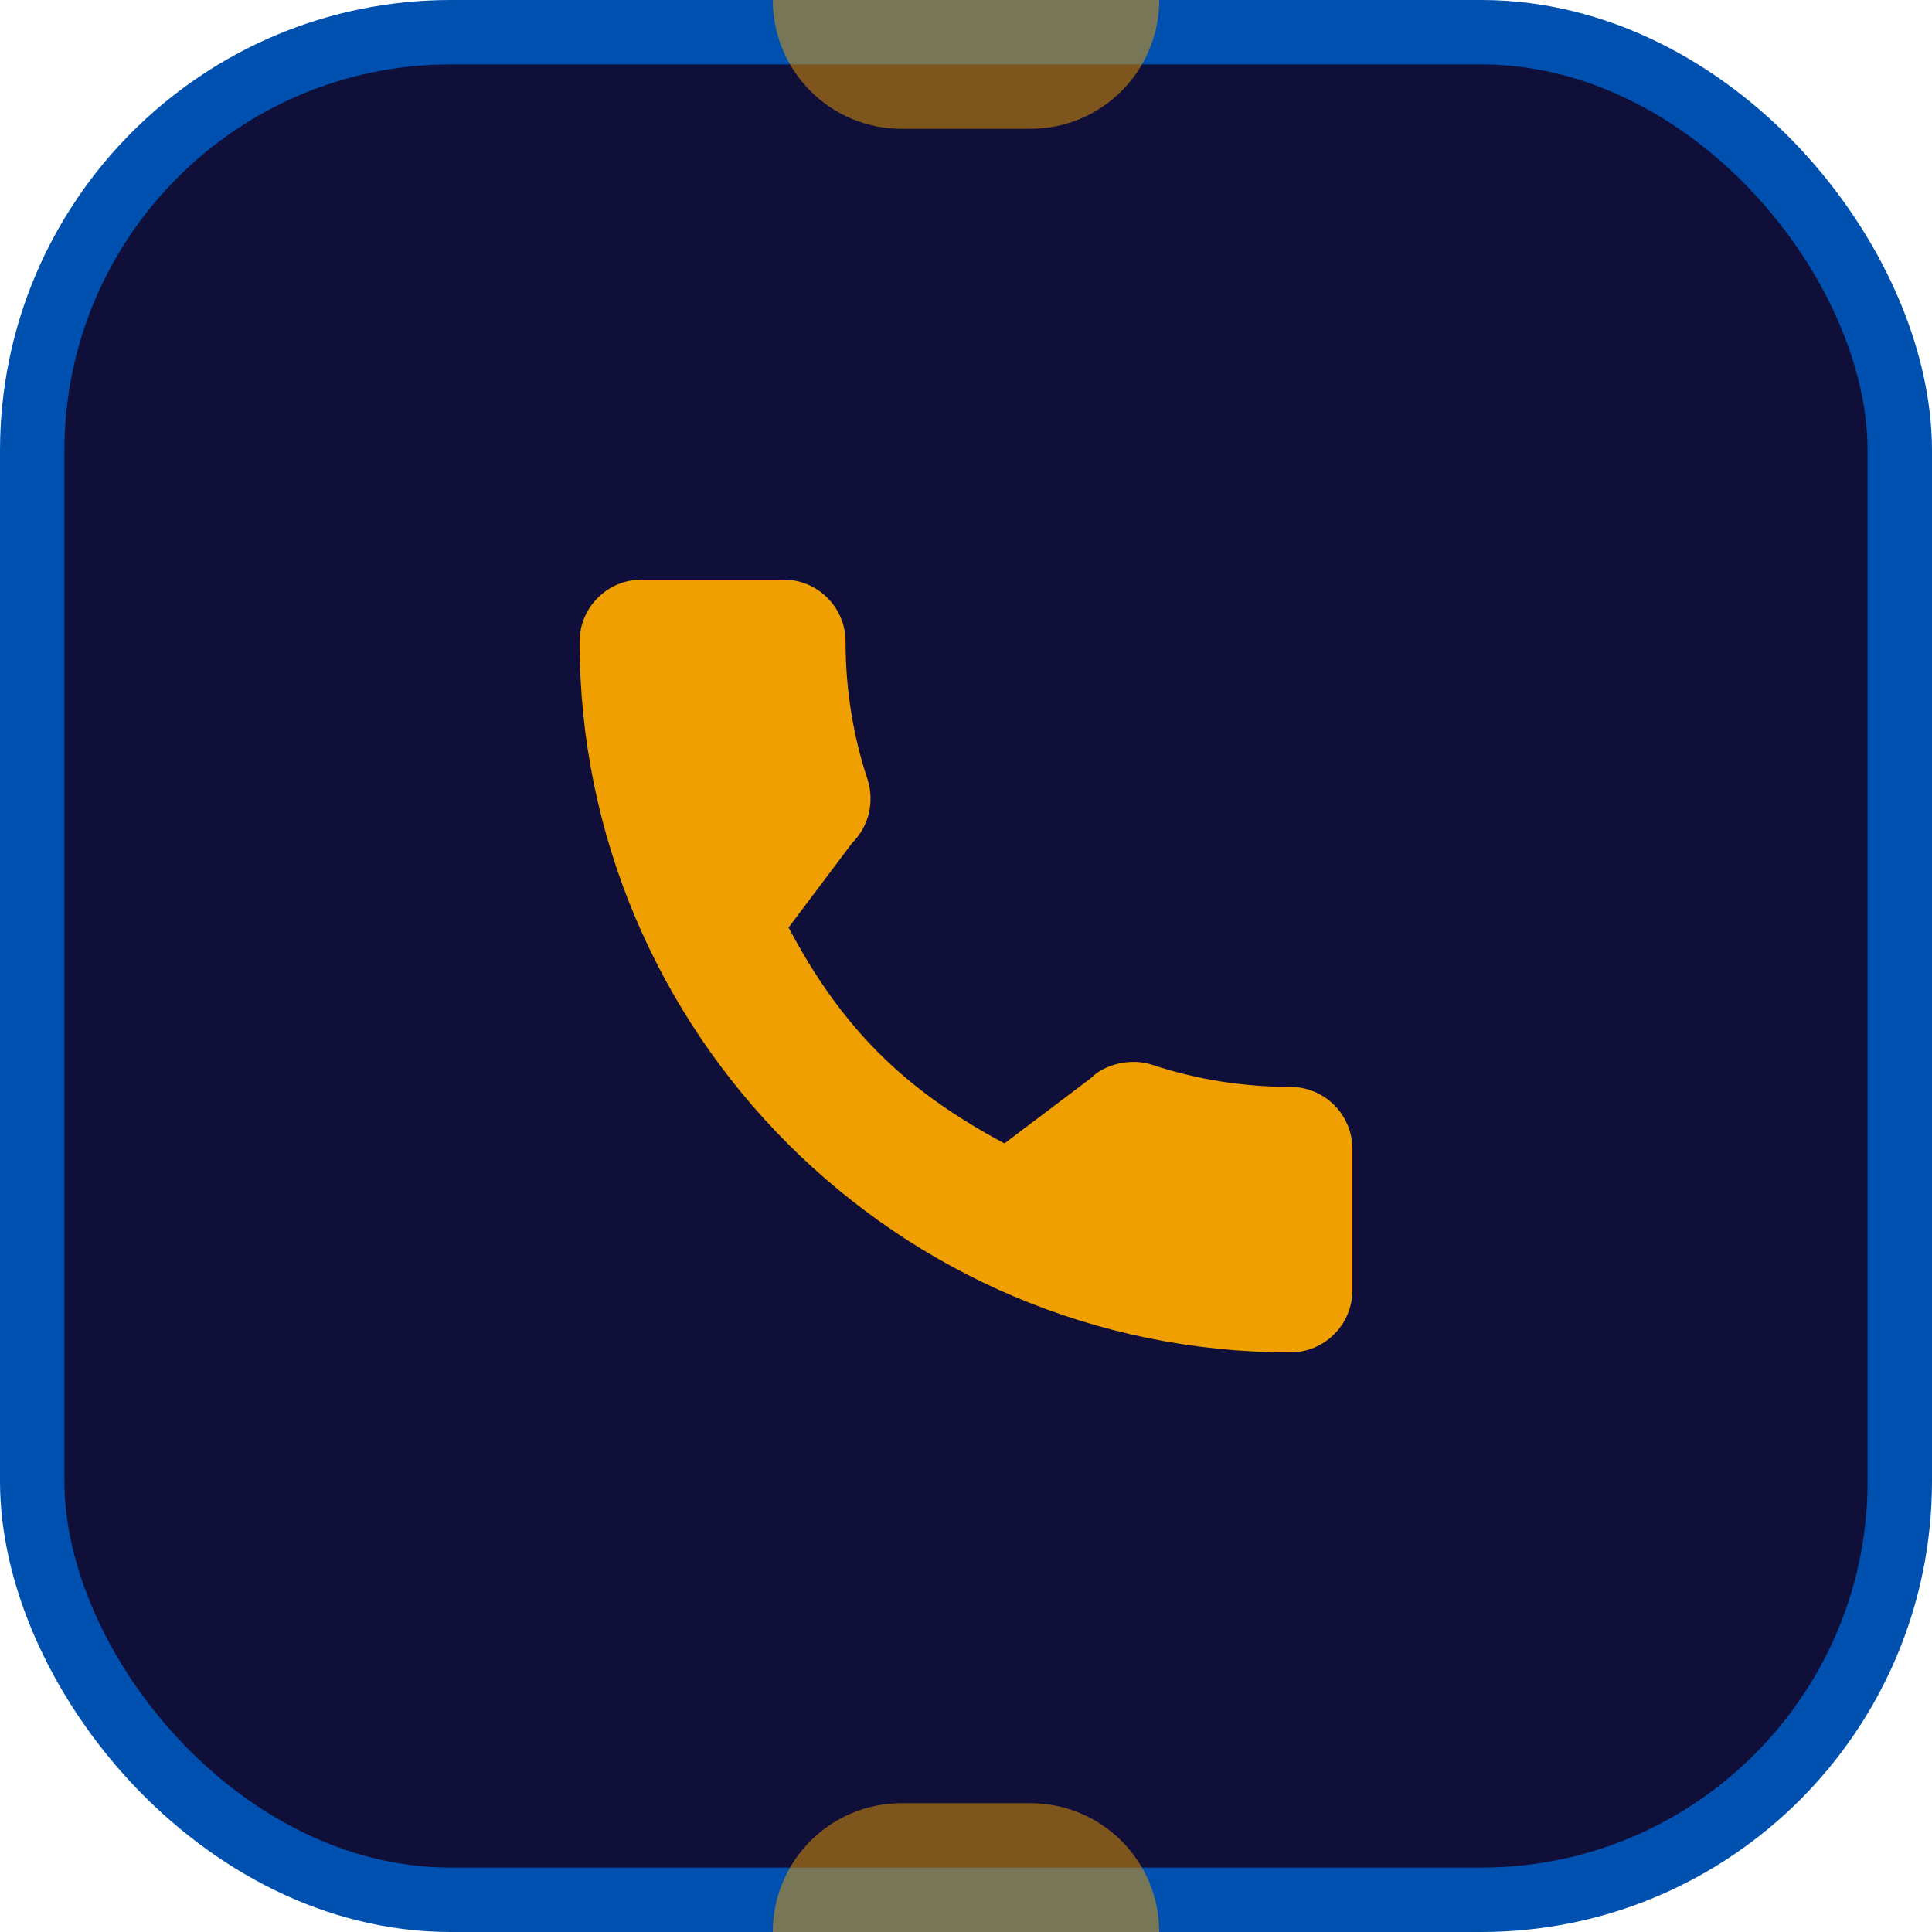 <svg width="30" height="30" viewBox="0 0 30 30" fill="none" xmlns="http://www.w3.org/2000/svg">
<rect x="0.5" y="0.5" width="29" height="29" rx="6.5" fill="#0F0F3A" stroke="#0051AF"/>
<path opacity="0.5" d="M12 30C12 28.895 12.895 28 14 28H16C17.105 28 18 28.895 18 30H12Z" fill="#EF9F00"/>
<path opacity="0.5" d="M12 0C12 1.105 12.895 2 14 2H16C17.105 2 18 1.105 18 0H12Z" fill="#EF9F00"/>
<g clip-path="url(#clip0)">
<path d="M20.037 16.877C19.302 16.877 18.581 16.762 17.898 16.536C17.562 16.422 17.151 16.526 16.946 16.736L15.597 17.755C14.032 16.92 13.068 15.956 12.245 14.403L13.233 13.089C13.49 12.832 13.582 12.458 13.472 12.106C13.245 11.419 13.13 10.698 13.13 9.963C13.13 9.432 12.698 9 12.167 9H9.963C9.432 9 9 9.432 9 9.963C9 16.049 13.951 21 20.037 21C20.568 21 21 20.568 21 20.037V17.84C21 17.309 20.568 16.877 20.037 16.877Z" fill="#EF9F00"/>
</g>
<defs>
<clipPath id="clip0">
<rect width="12" height="12" fill="white" transform="translate(9 9)"/>
</clipPath>
</defs>
</svg>

